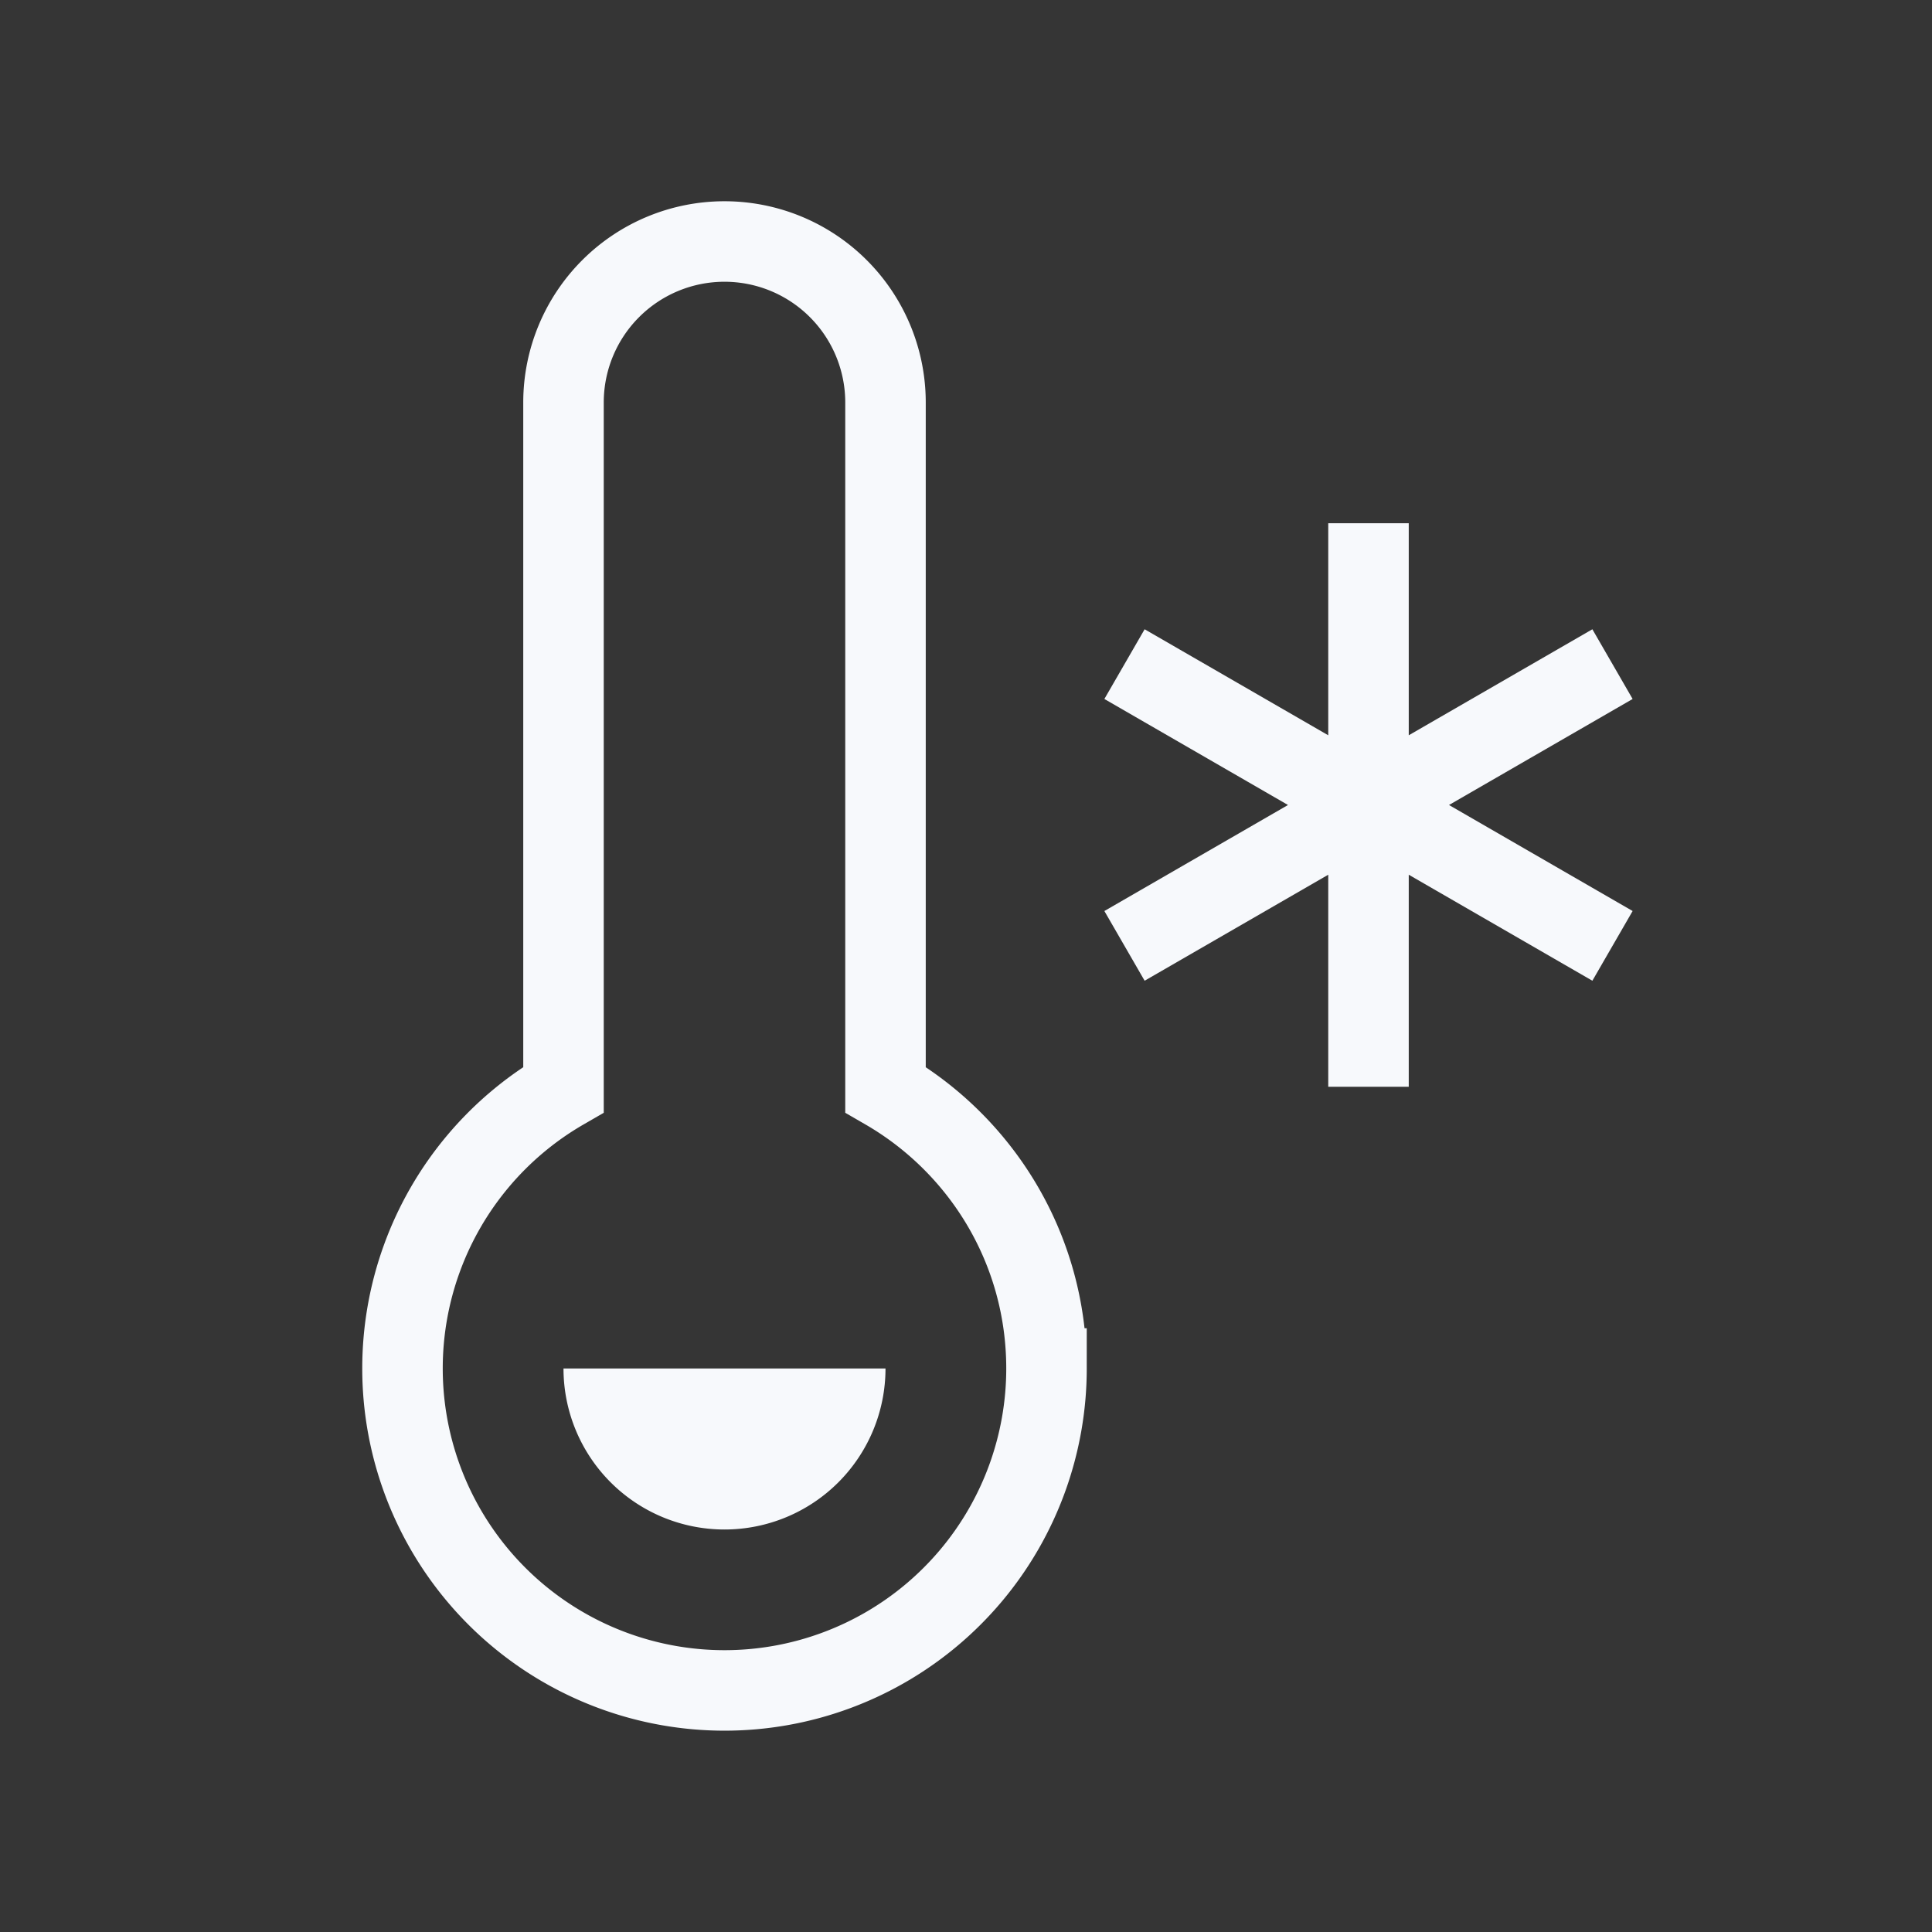 <svg xmlns="http://www.w3.org/2000/svg" width="24" height="24" fill="none"><rect width="100%" height="100%" fill="#333333" stroke="none"/><path fill="#fff" fill-opacity=".01" d="M24 0v24H0V0z"/><path stroke="#F7F9FC" stroke-linecap="square" d="M17 7v6m-2.598-4.5 5.196 3m0-3-5.196 3M13 17a4 4 0 1 1-6-3.465V5a2 2 0 0 1 2-2v0a2 2 0 0 1 2 2v8.535c1.196.692 2 1.984 2 3.465Z"/><path fill="#F7F9FC" d="M11 17a2 2 0 1 1-4 0z"/></svg>